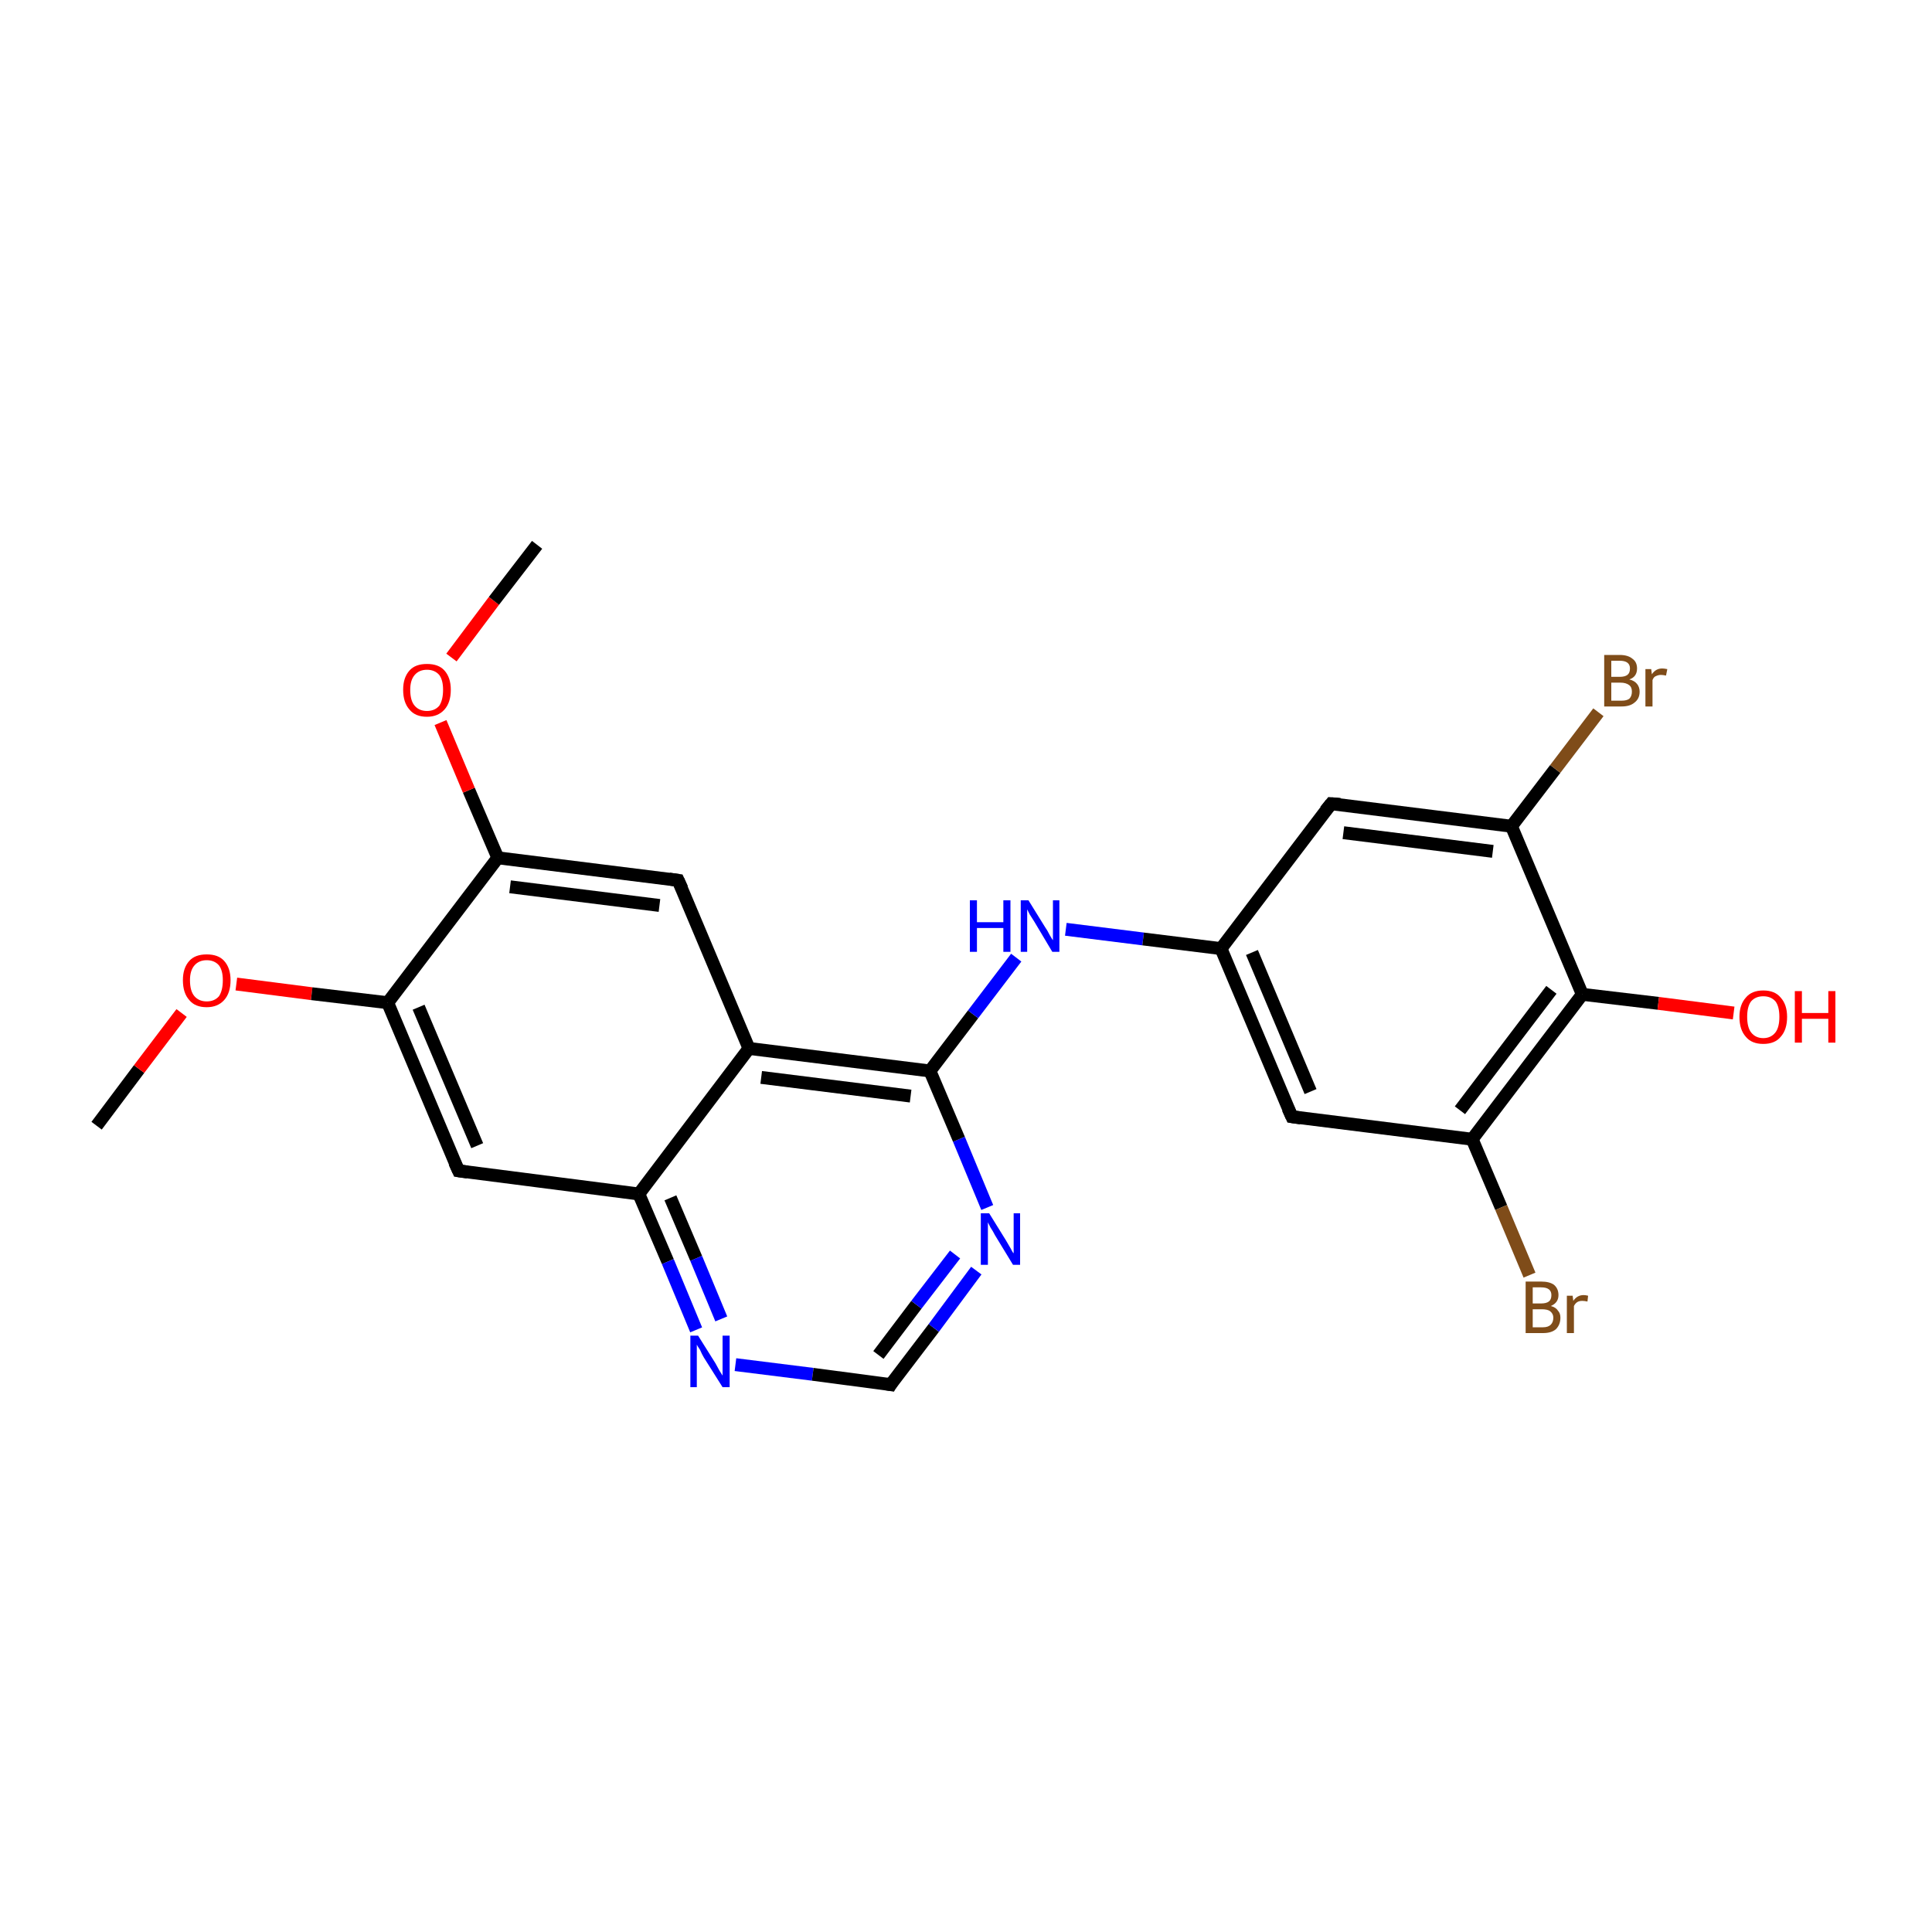 <?xml version='1.0' encoding='iso-8859-1'?>
<svg version='1.1' baseProfile='full'
              xmlns='http://www.w3.org/2000/svg'
                      xmlns:rdkit='http://www.rdkit.org/xml'
                      xmlns:xlink='http://www.w3.org/1999/xlink'
                  xml:space='preserve'
width='300px' height='300px' viewBox='0 0 300 300'>
<!-- END OF HEADER -->
<rect style='opacity:1.0;fill:#FFFFFF;stroke:none' width='300.0' height='300.0' x='0.0' y='0.0'> </rect>
<path class='bond-0 atom-0 atom-1' d='M 15.0,174.8 L 21.6,166.0' style='fill:none;fill-rule:evenodd;stroke:#000000;stroke-width:2.0px;stroke-linecap:butt;stroke-linejoin:miter;stroke-opacity:1' />
<path class='bond-0 atom-0 atom-1' d='M 21.6,166.0 L 28.2,157.3' style='fill:none;fill-rule:evenodd;stroke:#FF0000;stroke-width:2.0px;stroke-linecap:butt;stroke-linejoin:miter;stroke-opacity:1' />
<path class='bond-1 atom-1 atom-2' d='M 36.7,152.8 L 48.4,154.3' style='fill:none;fill-rule:evenodd;stroke:#FF0000;stroke-width:2.0px;stroke-linecap:butt;stroke-linejoin:miter;stroke-opacity:1' />
<path class='bond-1 atom-1 atom-2' d='M 48.4,154.3 L 60.2,155.7' style='fill:none;fill-rule:evenodd;stroke:#000000;stroke-width:2.0px;stroke-linecap:butt;stroke-linejoin:miter;stroke-opacity:1' />
<path class='bond-2 atom-2 atom-3' d='M 60.2,155.7 L 71.2,181.8' style='fill:none;fill-rule:evenodd;stroke:#000000;stroke-width:2.0px;stroke-linecap:butt;stroke-linejoin:miter;stroke-opacity:1' />
<path class='bond-2 atom-2 atom-3' d='M 65.0,156.4 L 74.1,177.9' style='fill:none;fill-rule:evenodd;stroke:#000000;stroke-width:2.0px;stroke-linecap:butt;stroke-linejoin:miter;stroke-opacity:1' />
<path class='bond-3 atom-3 atom-4' d='M 71.2,181.8 L 99.2,185.4' style='fill:none;fill-rule:evenodd;stroke:#000000;stroke-width:2.0px;stroke-linecap:butt;stroke-linejoin:miter;stroke-opacity:1' />
<path class='bond-4 atom-4 atom-5' d='M 99.2,185.4 L 103.7,195.9' style='fill:none;fill-rule:evenodd;stroke:#000000;stroke-width:2.0px;stroke-linecap:butt;stroke-linejoin:miter;stroke-opacity:1' />
<path class='bond-4 atom-4 atom-5' d='M 103.7,195.9 L 108.1,206.5' style='fill:none;fill-rule:evenodd;stroke:#0000FF;stroke-width:2.0px;stroke-linecap:butt;stroke-linejoin:miter;stroke-opacity:1' />
<path class='bond-4 atom-4 atom-5' d='M 104.1,186.0 L 108.1,195.4' style='fill:none;fill-rule:evenodd;stroke:#000000;stroke-width:2.0px;stroke-linecap:butt;stroke-linejoin:miter;stroke-opacity:1' />
<path class='bond-4 atom-4 atom-5' d='M 108.1,195.4 L 112.0,204.8' style='fill:none;fill-rule:evenodd;stroke:#0000FF;stroke-width:2.0px;stroke-linecap:butt;stroke-linejoin:miter;stroke-opacity:1' />
<path class='bond-5 atom-5 atom-6' d='M 114.2,211.9 L 126.2,213.4' style='fill:none;fill-rule:evenodd;stroke:#0000FF;stroke-width:2.0px;stroke-linecap:butt;stroke-linejoin:miter;stroke-opacity:1' />
<path class='bond-5 atom-5 atom-6' d='M 126.2,213.4 L 138.3,215.0' style='fill:none;fill-rule:evenodd;stroke:#000000;stroke-width:2.0px;stroke-linecap:butt;stroke-linejoin:miter;stroke-opacity:1' />
<path class='bond-6 atom-6 atom-7' d='M 138.3,215.0 L 145.0,206.2' style='fill:none;fill-rule:evenodd;stroke:#000000;stroke-width:2.0px;stroke-linecap:butt;stroke-linejoin:miter;stroke-opacity:1' />
<path class='bond-6 atom-6 atom-7' d='M 145.0,206.2 L 151.6,197.3' style='fill:none;fill-rule:evenodd;stroke:#0000FF;stroke-width:2.0px;stroke-linecap:butt;stroke-linejoin:miter;stroke-opacity:1' />
<path class='bond-6 atom-6 atom-7' d='M 136.4,210.4 L 142.3,202.6' style='fill:none;fill-rule:evenodd;stroke:#000000;stroke-width:2.0px;stroke-linecap:butt;stroke-linejoin:miter;stroke-opacity:1' />
<path class='bond-6 atom-6 atom-7' d='M 142.3,202.6 L 148.3,194.8' style='fill:none;fill-rule:evenodd;stroke:#0000FF;stroke-width:2.0px;stroke-linecap:butt;stroke-linejoin:miter;stroke-opacity:1' />
<path class='bond-7 atom-7 atom-8' d='M 153.3,187.5 L 148.9,176.9' style='fill:none;fill-rule:evenodd;stroke:#0000FF;stroke-width:2.0px;stroke-linecap:butt;stroke-linejoin:miter;stroke-opacity:1' />
<path class='bond-7 atom-7 atom-8' d='M 148.9,176.9 L 144.4,166.3' style='fill:none;fill-rule:evenodd;stroke:#000000;stroke-width:2.0px;stroke-linecap:butt;stroke-linejoin:miter;stroke-opacity:1' />
<path class='bond-8 atom-8 atom-9' d='M 144.4,166.3 L 151.1,157.5' style='fill:none;fill-rule:evenodd;stroke:#000000;stroke-width:2.0px;stroke-linecap:butt;stroke-linejoin:miter;stroke-opacity:1' />
<path class='bond-8 atom-8 atom-9' d='M 151.1,157.5 L 157.8,148.7' style='fill:none;fill-rule:evenodd;stroke:#0000FF;stroke-width:2.0px;stroke-linecap:butt;stroke-linejoin:miter;stroke-opacity:1' />
<path class='bond-9 atom-9 atom-10' d='M 165.5,144.3 L 177.5,145.8' style='fill:none;fill-rule:evenodd;stroke:#0000FF;stroke-width:2.0px;stroke-linecap:butt;stroke-linejoin:miter;stroke-opacity:1' />
<path class='bond-9 atom-9 atom-10' d='M 177.5,145.8 L 189.6,147.3' style='fill:none;fill-rule:evenodd;stroke:#000000;stroke-width:2.0px;stroke-linecap:butt;stroke-linejoin:miter;stroke-opacity:1' />
<path class='bond-10 atom-10 atom-11' d='M 189.6,147.3 L 200.6,173.4' style='fill:none;fill-rule:evenodd;stroke:#000000;stroke-width:2.0px;stroke-linecap:butt;stroke-linejoin:miter;stroke-opacity:1' />
<path class='bond-10 atom-10 atom-11' d='M 194.4,147.9 L 203.5,169.5' style='fill:none;fill-rule:evenodd;stroke:#000000;stroke-width:2.0px;stroke-linecap:butt;stroke-linejoin:miter;stroke-opacity:1' />
<path class='bond-11 atom-11 atom-12' d='M 200.6,173.4 L 228.6,176.9' style='fill:none;fill-rule:evenodd;stroke:#000000;stroke-width:2.0px;stroke-linecap:butt;stroke-linejoin:miter;stroke-opacity:1' />
<path class='bond-12 atom-12 atom-13' d='M 228.6,176.9 L 233.1,187.5' style='fill:none;fill-rule:evenodd;stroke:#000000;stroke-width:2.0px;stroke-linecap:butt;stroke-linejoin:miter;stroke-opacity:1' />
<path class='bond-12 atom-12 atom-13' d='M 233.1,187.5 L 237.5,198.0' style='fill:none;fill-rule:evenodd;stroke:#7F4C19;stroke-width:2.0px;stroke-linecap:butt;stroke-linejoin:miter;stroke-opacity:1' />
<path class='bond-13 atom-12 atom-14' d='M 228.6,176.9 L 245.7,154.4' style='fill:none;fill-rule:evenodd;stroke:#000000;stroke-width:2.0px;stroke-linecap:butt;stroke-linejoin:miter;stroke-opacity:1' />
<path class='bond-13 atom-12 atom-14' d='M 226.7,172.4 L 240.9,153.7' style='fill:none;fill-rule:evenodd;stroke:#000000;stroke-width:2.0px;stroke-linecap:butt;stroke-linejoin:miter;stroke-opacity:1' />
<path class='bond-14 atom-14 atom-15' d='M 245.7,154.4 L 257.5,155.8' style='fill:none;fill-rule:evenodd;stroke:#000000;stroke-width:2.0px;stroke-linecap:butt;stroke-linejoin:miter;stroke-opacity:1' />
<path class='bond-14 atom-14 atom-15' d='M 257.5,155.8 L 269.2,157.3' style='fill:none;fill-rule:evenodd;stroke:#FF0000;stroke-width:2.0px;stroke-linecap:butt;stroke-linejoin:miter;stroke-opacity:1' />
<path class='bond-15 atom-14 atom-16' d='M 245.7,154.4 L 234.7,128.3' style='fill:none;fill-rule:evenodd;stroke:#000000;stroke-width:2.0px;stroke-linecap:butt;stroke-linejoin:miter;stroke-opacity:1' />
<path class='bond-16 atom-16 atom-17' d='M 234.7,128.3 L 241.5,119.4' style='fill:none;fill-rule:evenodd;stroke:#000000;stroke-width:2.0px;stroke-linecap:butt;stroke-linejoin:miter;stroke-opacity:1' />
<path class='bond-16 atom-16 atom-17' d='M 241.5,119.4 L 248.2,110.6' style='fill:none;fill-rule:evenodd;stroke:#7F4C19;stroke-width:2.0px;stroke-linecap:butt;stroke-linejoin:miter;stroke-opacity:1' />
<path class='bond-17 atom-16 atom-18' d='M 234.7,128.3 L 206.7,124.8' style='fill:none;fill-rule:evenodd;stroke:#000000;stroke-width:2.0px;stroke-linecap:butt;stroke-linejoin:miter;stroke-opacity:1' />
<path class='bond-17 atom-16 atom-18' d='M 231.8,132.2 L 208.6,129.3' style='fill:none;fill-rule:evenodd;stroke:#000000;stroke-width:2.0px;stroke-linecap:butt;stroke-linejoin:miter;stroke-opacity:1' />
<path class='bond-18 atom-8 atom-19' d='M 144.4,166.3 L 116.3,162.8' style='fill:none;fill-rule:evenodd;stroke:#000000;stroke-width:2.0px;stroke-linecap:butt;stroke-linejoin:miter;stroke-opacity:1' />
<path class='bond-18 atom-8 atom-19' d='M 141.4,170.2 L 118.2,167.3' style='fill:none;fill-rule:evenodd;stroke:#000000;stroke-width:2.0px;stroke-linecap:butt;stroke-linejoin:miter;stroke-opacity:1' />
<path class='bond-19 atom-19 atom-20' d='M 116.3,162.8 L 105.3,136.7' style='fill:none;fill-rule:evenodd;stroke:#000000;stroke-width:2.0px;stroke-linecap:butt;stroke-linejoin:miter;stroke-opacity:1' />
<path class='bond-20 atom-20 atom-21' d='M 105.3,136.7 L 77.3,133.2' style='fill:none;fill-rule:evenodd;stroke:#000000;stroke-width:2.0px;stroke-linecap:butt;stroke-linejoin:miter;stroke-opacity:1' />
<path class='bond-20 atom-20 atom-21' d='M 102.4,140.6 L 79.2,137.7' style='fill:none;fill-rule:evenodd;stroke:#000000;stroke-width:2.0px;stroke-linecap:butt;stroke-linejoin:miter;stroke-opacity:1' />
<path class='bond-21 atom-21 atom-22' d='M 77.3,133.2 L 72.8,122.7' style='fill:none;fill-rule:evenodd;stroke:#000000;stroke-width:2.0px;stroke-linecap:butt;stroke-linejoin:miter;stroke-opacity:1' />
<path class='bond-21 atom-21 atom-22' d='M 72.8,122.7 L 68.4,112.2' style='fill:none;fill-rule:evenodd;stroke:#FF0000;stroke-width:2.0px;stroke-linecap:butt;stroke-linejoin:miter;stroke-opacity:1' />
<path class='bond-22 atom-22 atom-23' d='M 70.1,102.1 L 76.7,93.3' style='fill:none;fill-rule:evenodd;stroke:#FF0000;stroke-width:2.0px;stroke-linecap:butt;stroke-linejoin:miter;stroke-opacity:1' />
<path class='bond-22 atom-22 atom-23' d='M 76.7,93.3 L 83.4,84.6' style='fill:none;fill-rule:evenodd;stroke:#000000;stroke-width:2.0px;stroke-linecap:butt;stroke-linejoin:miter;stroke-opacity:1' />
<path class='bond-23 atom-21 atom-2' d='M 77.3,133.2 L 60.2,155.7' style='fill:none;fill-rule:evenodd;stroke:#000000;stroke-width:2.0px;stroke-linecap:butt;stroke-linejoin:miter;stroke-opacity:1' />
<path class='bond-24 atom-19 atom-4' d='M 116.3,162.8 L 99.2,185.4' style='fill:none;fill-rule:evenodd;stroke:#000000;stroke-width:2.0px;stroke-linecap:butt;stroke-linejoin:miter;stroke-opacity:1' />
<path class='bond-25 atom-18 atom-10' d='M 206.7,124.8 L 189.6,147.3' style='fill:none;fill-rule:evenodd;stroke:#000000;stroke-width:2.0px;stroke-linecap:butt;stroke-linejoin:miter;stroke-opacity:1' />
<path d='M 70.6,180.5 L 71.2,181.8 L 72.6,182.0' style='fill:none;stroke:#000000;stroke-width:2.0px;stroke-linecap:butt;stroke-linejoin:miter;stroke-miterlimit:10;stroke-opacity:1;' />
<path d='M 137.7,214.9 L 138.3,215.0 L 138.6,214.5' style='fill:none;stroke:#000000;stroke-width:2.0px;stroke-linecap:butt;stroke-linejoin:miter;stroke-miterlimit:10;stroke-opacity:1;' />
<path d='M 200.0,172.1 L 200.6,173.4 L 202.0,173.6' style='fill:none;stroke:#000000;stroke-width:2.0px;stroke-linecap:butt;stroke-linejoin:miter;stroke-miterlimit:10;stroke-opacity:1;' />
<path d='M 208.1,124.9 L 206.7,124.8 L 205.8,125.9' style='fill:none;stroke:#000000;stroke-width:2.0px;stroke-linecap:butt;stroke-linejoin:miter;stroke-miterlimit:10;stroke-opacity:1;' />
<path d='M 105.9,138.0 L 105.3,136.7 L 103.9,136.5' style='fill:none;stroke:#000000;stroke-width:2.0px;stroke-linecap:butt;stroke-linejoin:miter;stroke-miterlimit:10;stroke-opacity:1;' />
<path class='atom-1' d='M 28.4 152.2
Q 28.4 150.3, 29.4 149.2
Q 30.3 148.2, 32.1 148.2
Q 33.9 148.2, 34.8 149.2
Q 35.8 150.3, 35.8 152.2
Q 35.8 154.2, 34.8 155.3
Q 33.8 156.4, 32.1 156.4
Q 30.3 156.4, 29.4 155.3
Q 28.4 154.2, 28.4 152.2
M 32.1 155.5
Q 33.3 155.5, 34.0 154.7
Q 34.6 153.8, 34.6 152.2
Q 34.6 150.7, 34.0 149.9
Q 33.3 149.1, 32.1 149.1
Q 30.9 149.1, 30.2 149.9
Q 29.5 150.7, 29.5 152.2
Q 29.5 153.9, 30.2 154.7
Q 30.9 155.5, 32.1 155.5
' fill='#FF0000'/>
<path class='atom-5' d='M 108.4 207.4
L 111.1 211.7
Q 111.3 212.1, 111.7 212.8
Q 112.2 213.6, 112.2 213.6
L 112.2 207.4
L 113.3 207.4
L 113.3 215.4
L 112.2 215.4
L 109.3 210.8
Q 109.0 210.3, 108.7 209.6
Q 108.3 209.0, 108.2 208.8
L 108.2 215.4
L 107.2 215.4
L 107.2 207.4
L 108.4 207.4
' fill='#0000FF'/>
<path class='atom-7' d='M 153.6 188.4
L 156.2 192.6
Q 156.5 193.1, 156.9 193.8
Q 157.3 194.6, 157.4 194.6
L 157.4 188.4
L 158.4 188.4
L 158.4 196.4
L 157.3 196.4
L 154.5 191.8
Q 154.2 191.2, 153.8 190.6
Q 153.5 190.0, 153.4 189.8
L 153.4 196.4
L 152.3 196.4
L 152.3 188.4
L 153.6 188.4
' fill='#0000FF'/>
<path class='atom-9' d='M 150.6 139.8
L 151.7 139.8
L 151.7 143.2
L 155.8 143.2
L 155.8 139.8
L 156.9 139.8
L 156.9 147.8
L 155.8 147.8
L 155.8 144.1
L 151.7 144.1
L 151.7 147.8
L 150.6 147.8
L 150.6 139.8
' fill='#0000FF'/>
<path class='atom-9' d='M 159.7 139.8
L 162.3 144.0
Q 162.6 144.4, 163.0 145.2
Q 163.4 145.9, 163.5 146.0
L 163.5 139.8
L 164.5 139.8
L 164.5 147.8
L 163.4 147.8
L 160.6 143.1
Q 160.3 142.6, 159.9 142.0
Q 159.6 141.4, 159.5 141.2
L 159.5 147.8
L 158.5 147.8
L 158.5 139.8
L 159.7 139.8
' fill='#0000FF'/>
<path class='atom-13' d='M 240.8 202.8
Q 241.6 203.0, 241.9 203.5
Q 242.3 203.9, 242.3 204.6
Q 242.3 205.7, 241.6 206.4
Q 240.9 207.0, 239.6 207.0
L 236.9 207.0
L 236.9 199.0
L 239.3 199.0
Q 240.6 199.0, 241.3 199.5
Q 242.0 200.1, 242.0 201.1
Q 242.0 202.3, 240.8 202.8
M 238.0 199.9
L 238.0 202.4
L 239.3 202.4
Q 240.1 202.4, 240.5 202.1
Q 240.9 201.8, 240.9 201.1
Q 240.9 199.9, 239.3 199.9
L 238.0 199.9
M 239.6 206.1
Q 240.4 206.1, 240.8 205.7
Q 241.2 205.3, 241.2 204.6
Q 241.2 204.0, 240.7 203.6
Q 240.3 203.3, 239.4 203.3
L 238.0 203.3
L 238.0 206.1
L 239.6 206.1
' fill='#7F4C19'/>
<path class='atom-13' d='M 244.2 201.2
L 244.3 202.0
Q 244.9 201.1, 245.9 201.1
Q 246.2 201.1, 246.6 201.2
L 246.5 202.1
Q 246.0 202.0, 245.7 202.0
Q 245.2 202.0, 244.9 202.2
Q 244.6 202.4, 244.4 202.8
L 244.4 207.0
L 243.3 207.0
L 243.3 201.2
L 244.2 201.2
' fill='#7F4C19'/>
<path class='atom-15' d='M 270.1 157.9
Q 270.1 156.0, 271.1 154.9
Q 272.0 153.8, 273.8 153.8
Q 275.6 153.8, 276.5 154.9
Q 277.5 156.0, 277.5 157.9
Q 277.5 159.9, 276.5 161.0
Q 275.6 162.1, 273.8 162.1
Q 272.0 162.1, 271.1 161.0
Q 270.1 159.9, 270.1 157.9
M 273.8 161.2
Q 275.0 161.2, 275.7 160.3
Q 276.3 159.5, 276.3 157.9
Q 276.3 156.3, 275.7 155.5
Q 275.0 154.7, 273.8 154.7
Q 272.6 154.7, 271.9 155.5
Q 271.3 156.3, 271.3 157.9
Q 271.3 159.5, 271.9 160.3
Q 272.6 161.2, 273.8 161.2
' fill='#FF0000'/>
<path class='atom-15' d='M 278.7 153.9
L 279.8 153.9
L 279.8 157.3
L 283.9 157.3
L 283.9 153.9
L 285.0 153.9
L 285.0 161.9
L 283.9 161.9
L 283.9 158.2
L 279.8 158.2
L 279.8 161.9
L 278.7 161.9
L 278.7 153.9
' fill='#FF0000'/>
<path class='atom-17' d='M 253.0 105.5
Q 253.8 105.7, 254.2 106.2
Q 254.6 106.7, 254.6 107.4
Q 254.6 108.5, 253.8 109.1
Q 253.1 109.7, 251.8 109.7
L 249.1 109.7
L 249.1 101.7
L 251.5 101.7
Q 252.8 101.7, 253.5 102.3
Q 254.2 102.8, 254.2 103.8
Q 254.2 105.1, 253.0 105.5
M 250.2 102.6
L 250.2 105.1
L 251.5 105.1
Q 252.3 105.1, 252.7 104.8
Q 253.1 104.5, 253.1 103.8
Q 253.1 102.6, 251.5 102.6
L 250.2 102.6
M 251.8 108.8
Q 252.6 108.8, 253.0 108.5
Q 253.4 108.1, 253.4 107.4
Q 253.4 106.7, 253.0 106.4
Q 252.5 106.0, 251.6 106.0
L 250.2 106.0
L 250.2 108.8
L 251.8 108.8
' fill='#7F4C19'/>
<path class='atom-17' d='M 256.4 103.9
L 256.5 104.7
Q 257.1 103.8, 258.1 103.8
Q 258.4 103.8, 258.9 103.9
L 258.7 104.9
Q 258.2 104.8, 257.9 104.8
Q 257.5 104.8, 257.1 105.0
Q 256.8 105.1, 256.6 105.6
L 256.6 109.7
L 255.5 109.7
L 255.5 103.9
L 256.4 103.9
' fill='#7F4C19'/>
<path class='atom-22' d='M 62.6 107.1
Q 62.6 105.2, 63.6 104.1
Q 64.5 103.1, 66.3 103.1
Q 68.1 103.1, 69.0 104.1
Q 70.0 105.2, 70.0 107.1
Q 70.0 109.1, 69.0 110.2
Q 68.0 111.3, 66.3 111.3
Q 64.5 111.3, 63.6 110.2
Q 62.6 109.1, 62.6 107.1
M 66.3 110.4
Q 67.5 110.4, 68.2 109.6
Q 68.8 108.7, 68.8 107.1
Q 68.8 105.6, 68.2 104.8
Q 67.5 104.0, 66.3 104.0
Q 65.1 104.0, 64.4 104.8
Q 63.7 105.6, 63.7 107.1
Q 63.7 108.8, 64.4 109.6
Q 65.1 110.4, 66.3 110.4
' fill='#FF0000'/>
</svg>
